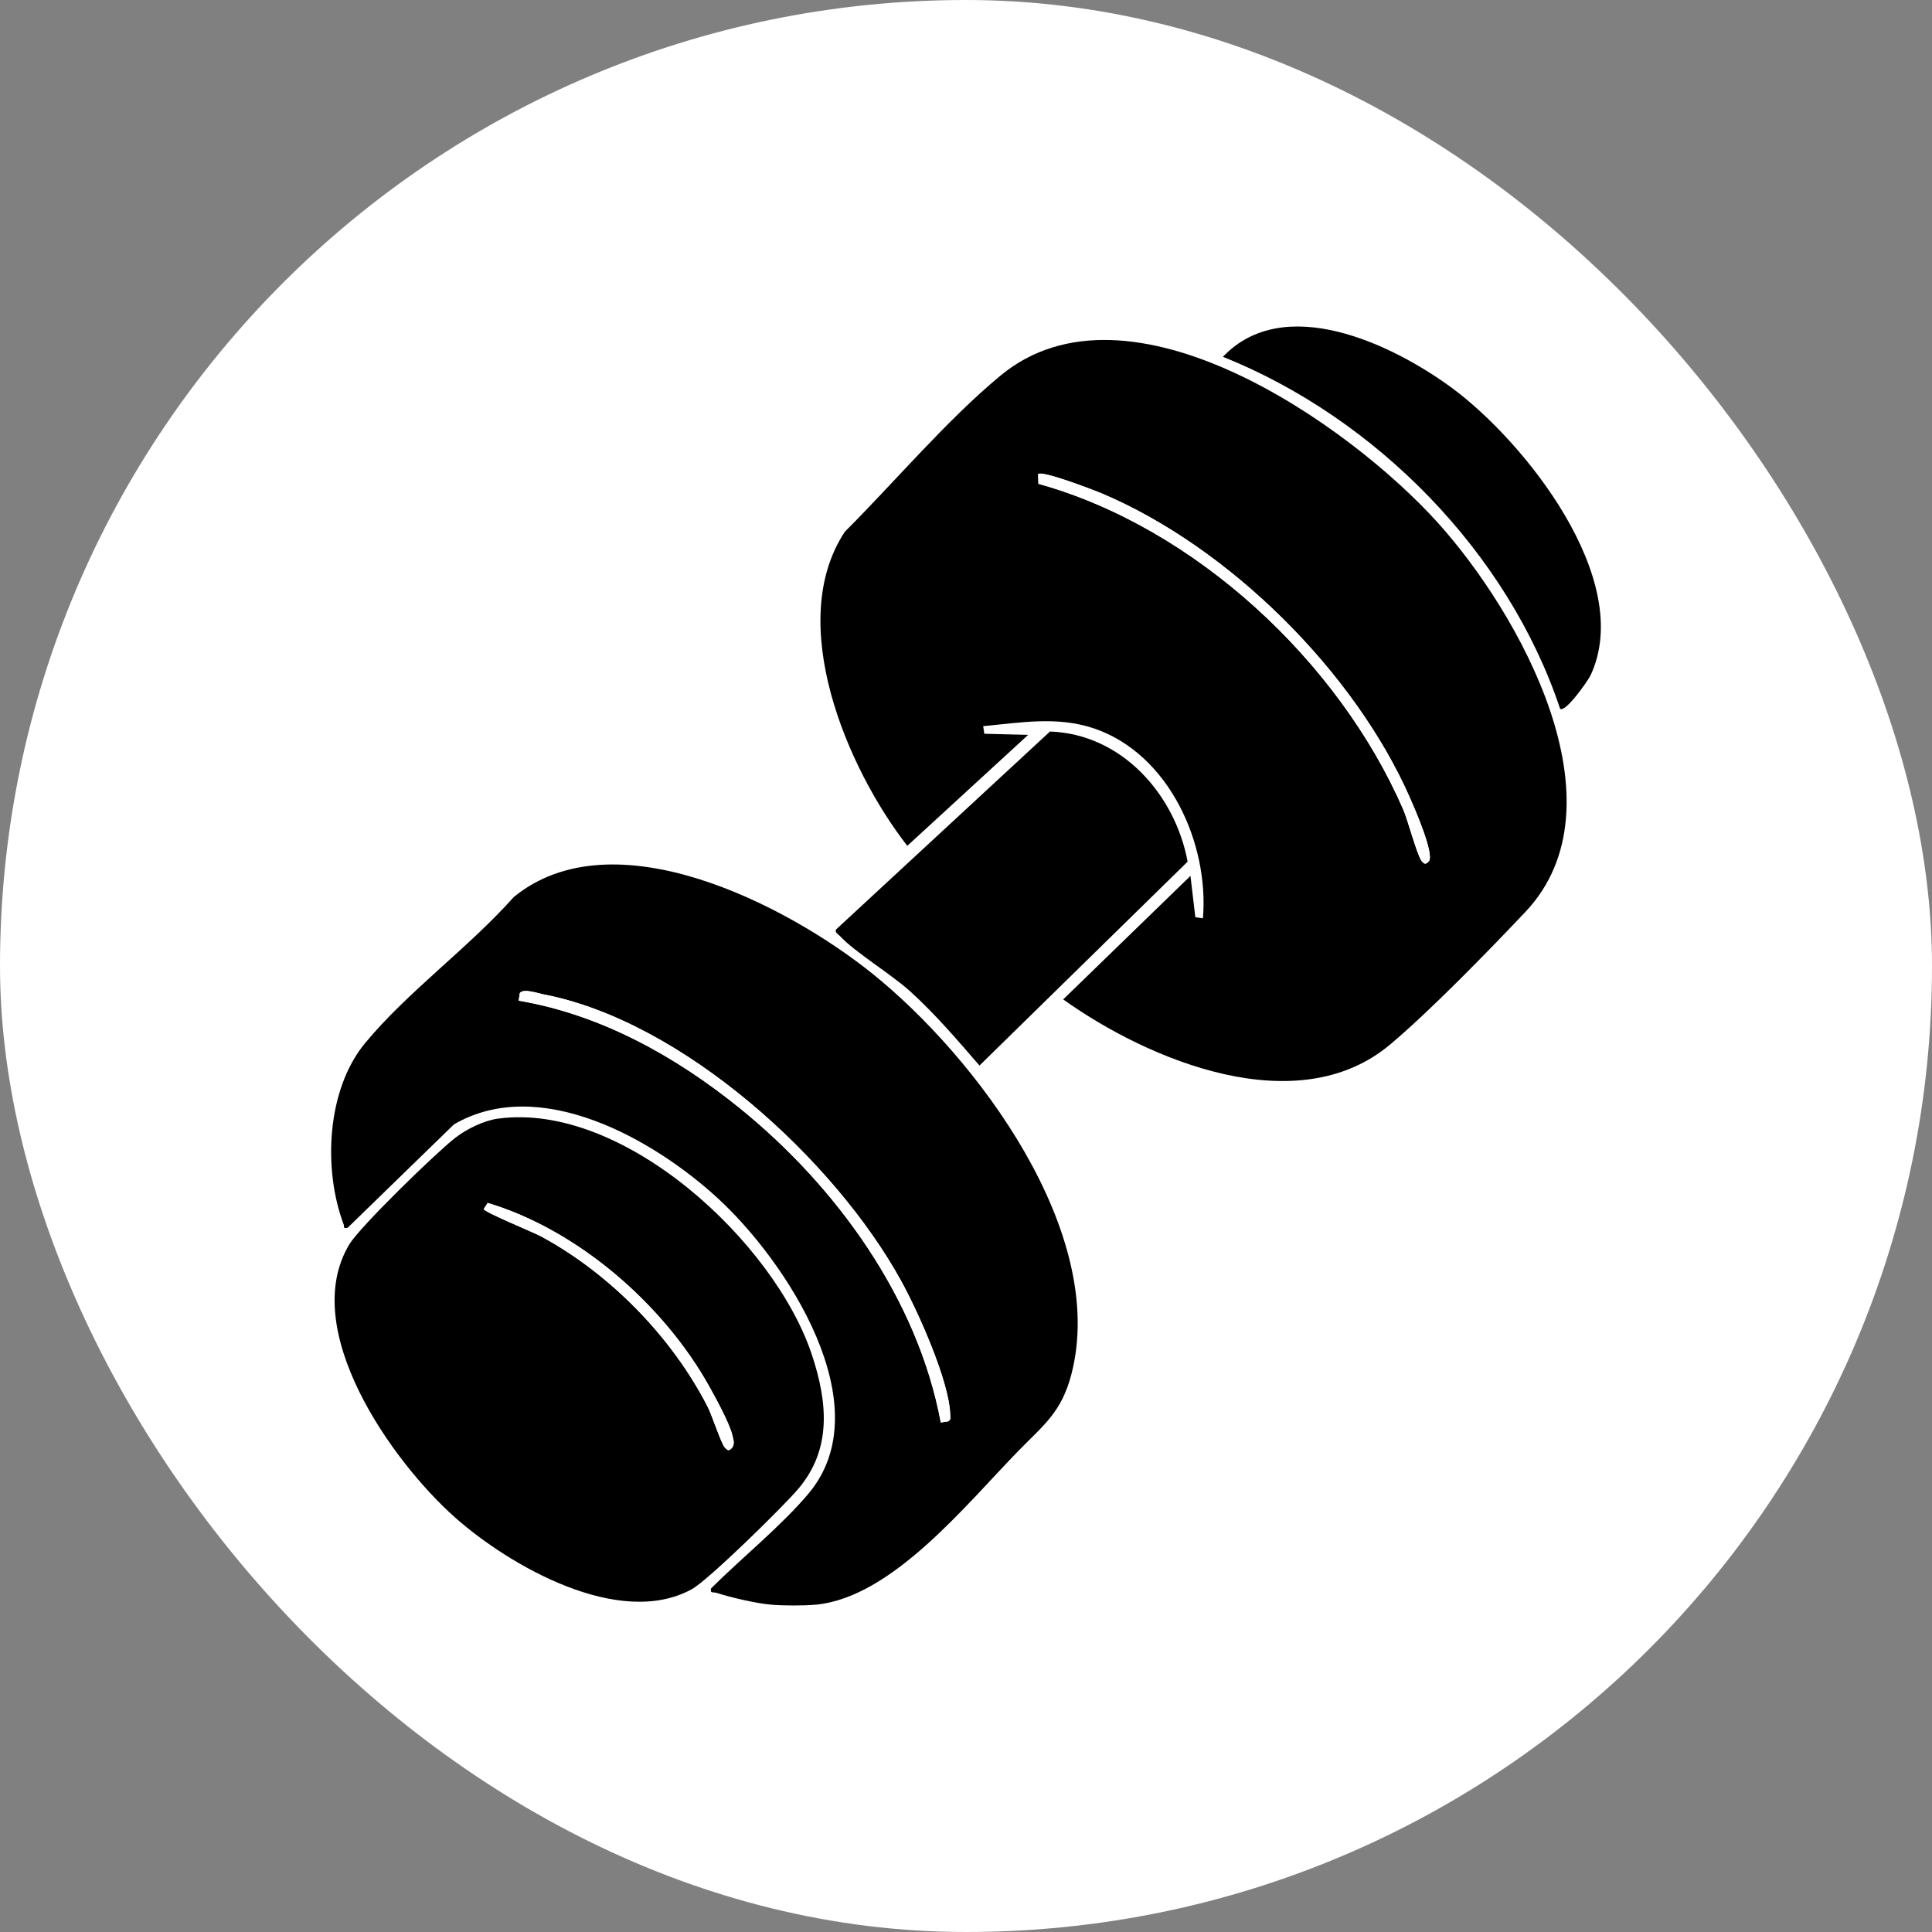 <svg width="398" height="398" viewBox="0 0 398 398" fill="none" xmlns="http://www.w3.org/2000/svg">
<rect x="0" y="0" width="398" height="398" fill="#808080" stroke="none"/>
<g clip-path="url(#clip0_2048_1730)">
<rect width="398" height="398" rx="199" fill="white"/>
<path d="M168.072 330.565C165.625 330.806 161.275 330.785 158.814 330.565C155.742 330.297 150.601 329.101 147.604 328.132C146.924 327.912 146.244 328.338 146.47 327.232C152.793 320.916 160.835 314.476 166.546 307.699C181.728 289.665 161.9 259.686 147.769 246.751C134.512 234.614 111.124 221.363 93.515 231.631L71.612 252.93C70.533 253.102 71 252.772 70.794 252.229C66.512 240.875 67.282 224.47 75.213 214.882C83.983 204.284 96.608 195.184 105.825 184.807C126.409 167.948 162.092 186.435 179.639 200.511C201.171 217.782 228.326 253.975 220.697 283.156C218.683 290.854 215.102 293.473 209.996 298.682C199.151 309.741 183.893 329.039 168.079 330.572L168.072 330.565ZM193.804 293.033L195.357 292.792C195.989 292.366 195.769 291.954 195.749 291.383C195.549 284.49 189.103 270.167 185.652 263.892C171.934 238.937 140.594 210.346 112.003 204.848C110.801 204.614 107.811 203.556 107.089 204.573L106.856 206.133C123.756 208.992 139.199 217.604 152.374 228.256C172.271 244.353 189.034 267.486 193.81 293.019L193.804 293.033Z" fill="black"/>
<path d="M245.24 180.442L246.243 188.951L247.81 189.177C249.089 173.769 240.855 155.37 225.453 150.085C217.893 147.494 210.292 148.861 202.539 149.59L202.773 151.157L211.804 151.384L186.91 174.243C174.519 158.353 161.666 128.25 174.044 109.535C184.257 99.343 195.075 86.491 206.14 77.35C232.484 55.584 277.872 87.377 296.188 107.673C312.868 126.154 335.205 165.707 314.195 187.906C306.538 195.988 294.752 208.119 286.408 215.143C267.302 231.232 236.724 218.504 219.02 205.885L245.24 180.435V180.442ZM213.92 99.666C246.202 108.642 275.776 136.236 289.061 166.724C290.016 168.91 291.941 176.188 292.841 177.342C293.439 178.112 293.755 178.092 294.387 177.377C295.446 175.769 291.391 166.483 290.442 164.325C278.992 138.353 253.233 112.786 227.068 101.693C225.322 100.951 214.642 96.855 213.859 97.673L213.92 99.673V99.666Z" fill="black"/>
<path d="M102.615 230.442C128.484 226.944 159.659 256.009 167.281 279.171C170.47 288.861 171.405 298.456 164.484 306.669C161.46 310.263 145.927 325.514 142.512 327.383C127.598 335.562 104.986 322.586 93.715 312.579C80.759 301.074 61.419 273.885 71.955 256.36C74.196 252.642 89.838 237.473 93.742 234.429C96.079 232.607 99.666 230.834 102.608 230.436L102.615 230.442ZM100.464 247.81L99.653 249.068C99.79 249.748 109.694 253.748 111.495 254.717C125.68 262.38 138.47 275.48 145.804 289.837C146.683 291.562 148.573 297.356 149.302 298.167C149.962 298.889 150.182 298.944 150.855 298.195C151.412 297.349 151.048 296.463 150.855 295.604C150.305 293.232 147.357 287.837 146.044 285.494C136.642 268.703 119.055 253.37 100.471 247.81H100.464Z" fill="black"/>
<path d="M216.292 150.697C231.061 151.205 242.051 163.597 244.656 177.501L201.776 219.507C197.261 214.284 192.745 209.005 187.639 204.346C183.543 200.614 176.196 196.243 172.979 192.779C172.629 192.401 172.031 192.181 172.196 191.507L216.299 150.697H216.292Z" fill="black"/>
<path d="M321.383 145.996C310.621 113.735 283.363 86.085 251.927 73.501C264.504 60.278 286.676 70.835 298.902 79.769C313.981 90.786 336.916 119.48 327.645 139.15C327.136 140.229 322.435 146.93 321.383 145.996Z" fill="black"/>
<path d="M193.804 293.033C189.034 267.493 172.265 244.359 152.368 228.27C139.193 217.61 123.749 209.006 106.849 206.147L107.083 204.586C107.804 203.562 110.794 204.628 111.997 204.861C140.588 210.36 171.928 238.951 185.646 263.906C189.096 270.181 195.543 284.504 195.742 291.397C195.756 291.961 195.976 292.373 195.35 292.806L193.797 293.047L193.804 293.033Z" fill="white"/>
<path d="M213.92 99.666L213.858 97.666C214.641 96.848 225.322 100.945 227.067 101.687C253.225 112.78 278.992 138.346 290.442 164.319C291.397 166.477 295.452 175.762 294.387 177.37C293.761 178.085 293.445 178.106 292.84 177.336C291.94 176.181 290.009 168.903 289.06 166.717C275.775 136.23 246.201 108.642 213.92 99.659V99.666Z" fill="white"/>
<path d="M100.464 247.81C119.048 253.37 136.635 268.696 146.037 285.493C147.35 287.83 150.299 293.232 150.848 295.603C151.048 296.462 151.412 297.356 150.848 298.194C150.175 298.95 149.955 298.889 149.295 298.167C148.56 297.363 146.677 291.562 145.797 289.837C138.464 275.48 125.673 262.38 111.488 254.717C109.687 253.748 99.784 249.741 99.646 249.068L100.457 247.81H100.464Z" fill="white"/>
</g>
<defs>
<clipPath id="clip0_2048_1730">
<rect width="398" height="398" fill="white"/>
</clipPath>
</defs>
</svg>
